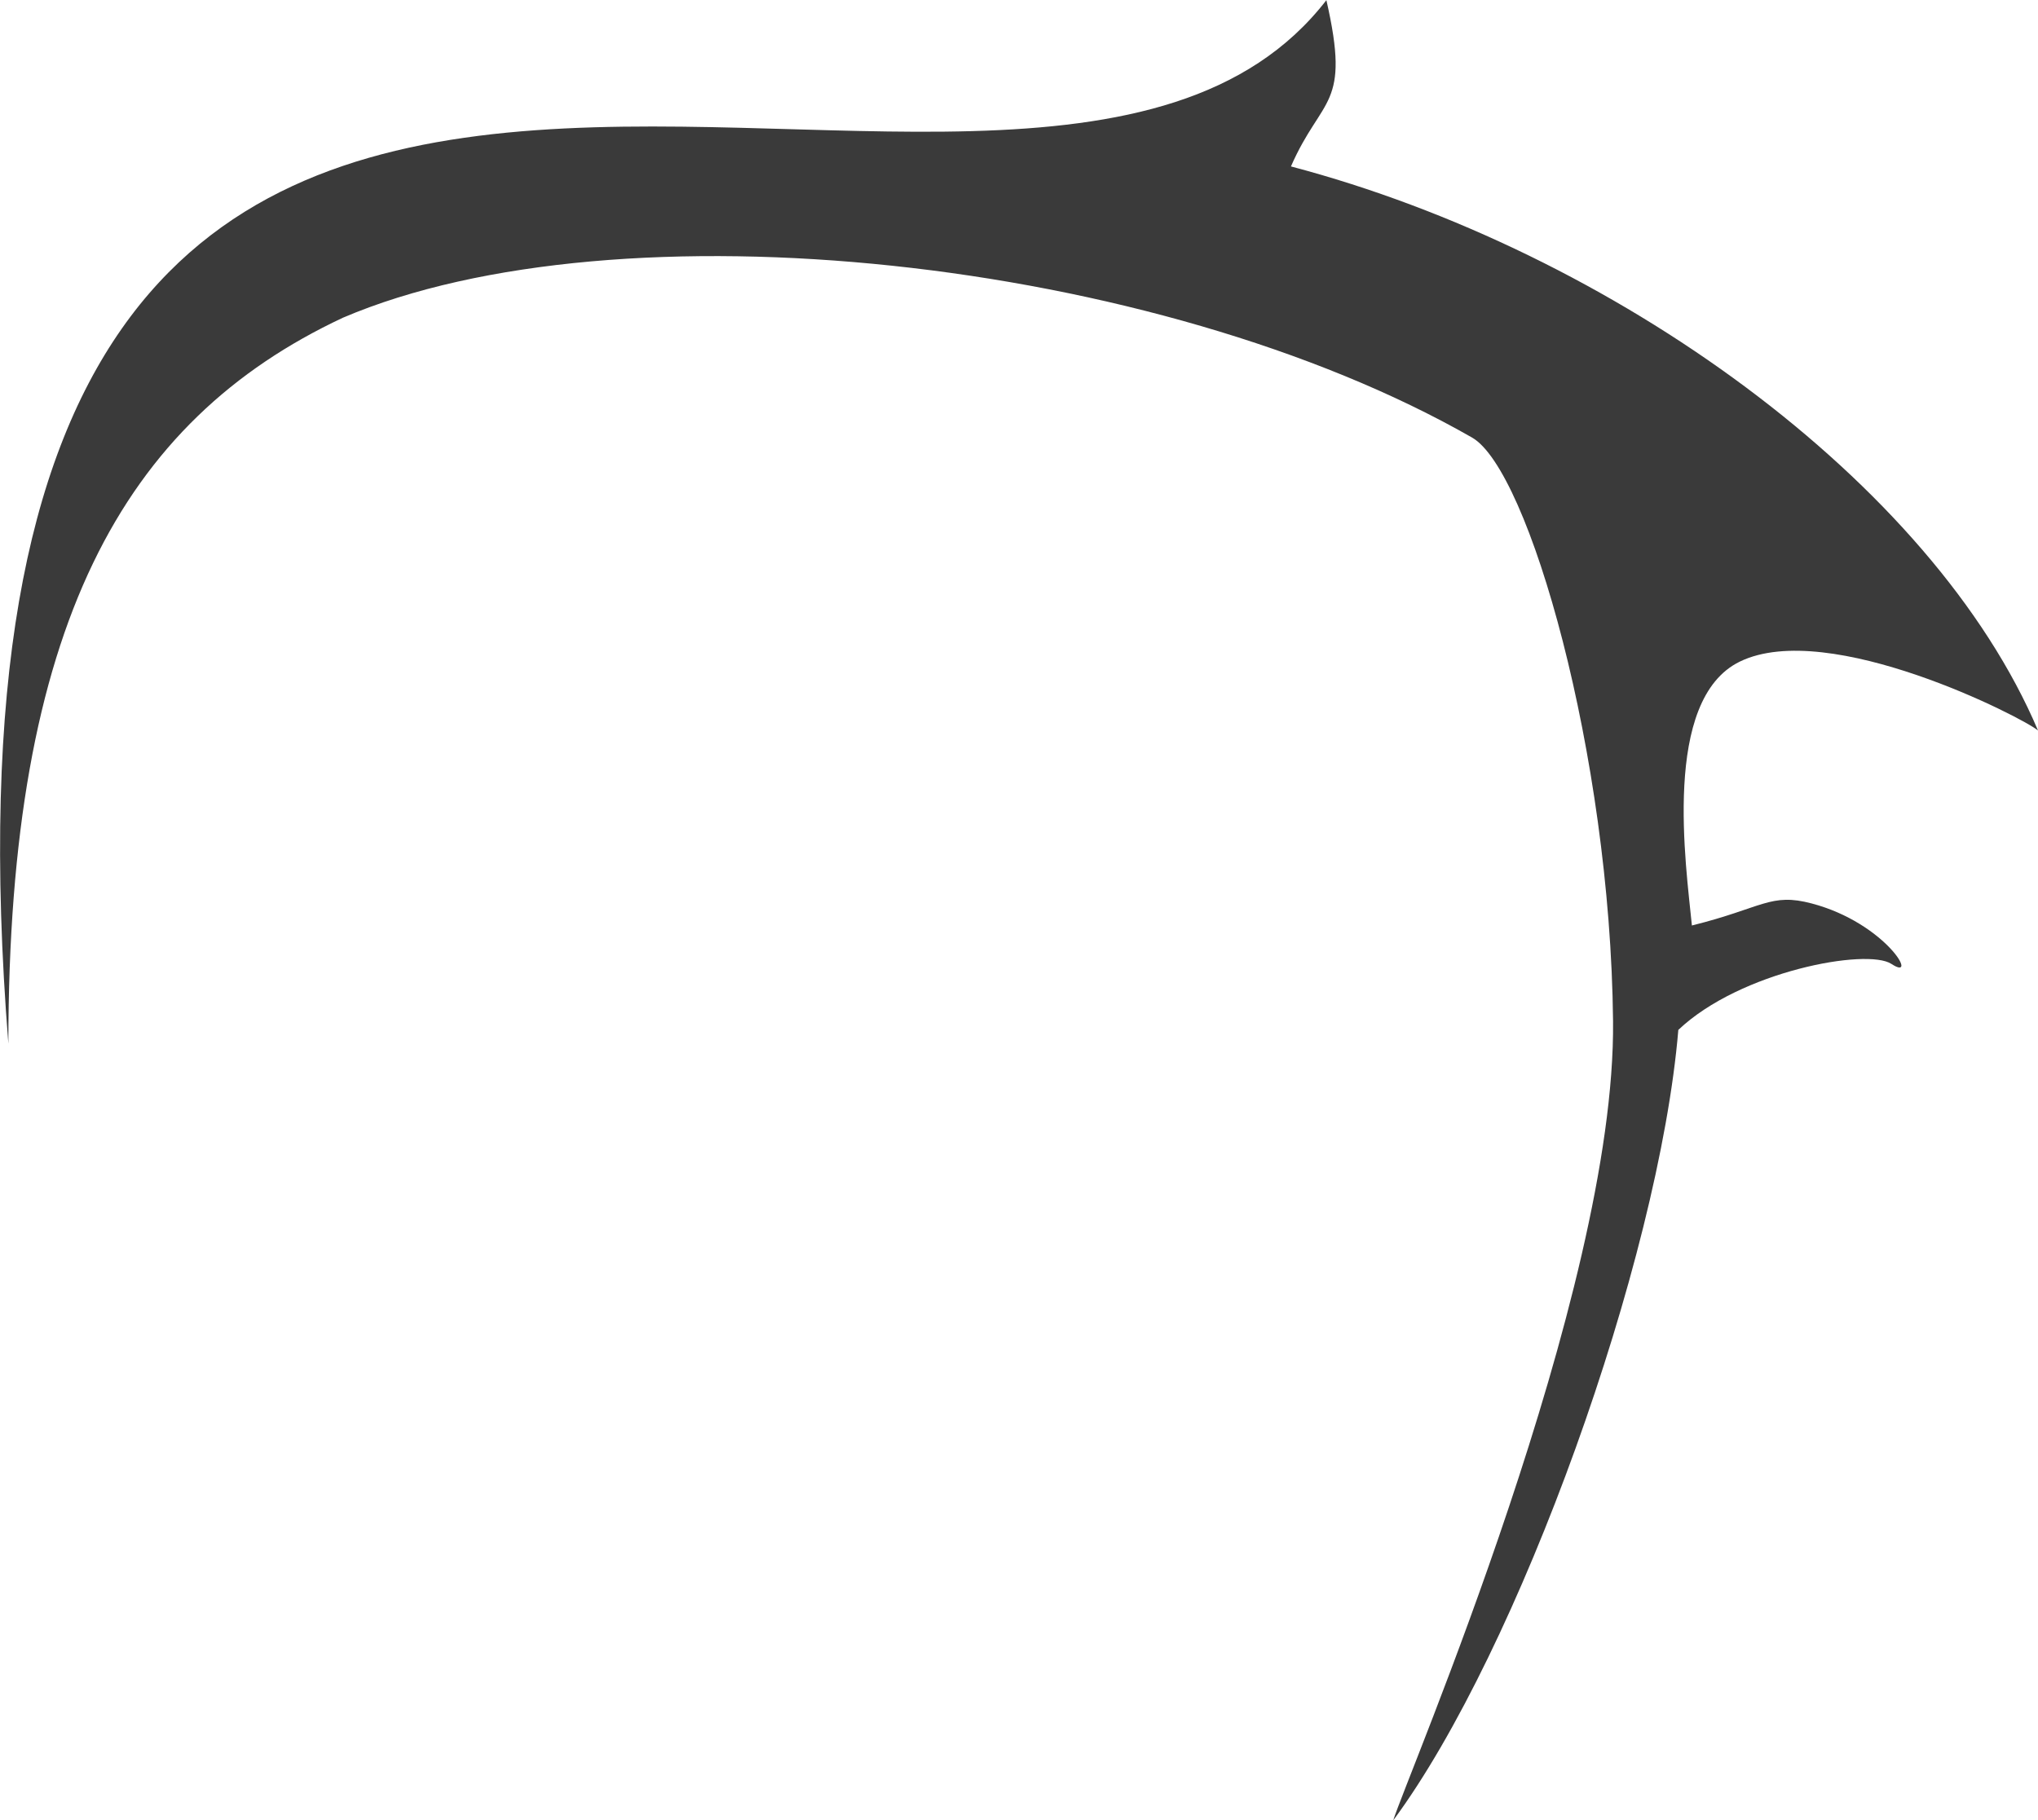 <?xml version="1.0" encoding="UTF-8" standalone="no"?>
<!-- Created with Inkscape (http://www.inkscape.org/) -->

<svg
   xmlns:dc="http://purl.org/dc/elements/1.1/"
   xmlns:cc="http://creativecommons.org/ns#"
   xmlns:rdf="http://www.w3.org/1999/02/22-rdf-syntax-ns#"
   xmlns:svg="http://www.w3.org/2000/svg"
   xmlns="http://www.w3.org/2000/svg"
   xmlns:sodipodi="http://sodipodi.sourceforge.net/DTD/sodipodi-0.dtd"
   xmlns:inkscape="http://www.inkscape.org/namespaces/inkscape"
   inkscape:version="0.92.4 (5da689c313, 2019-01-14)"
   sodipodi:docname="RightLashDiagDown.svg"
   id="svg8"
   version="1.1"
   viewBox="0 0 25.821 23.066"
   height="23.066mm"
   width="25.821mm">
  <defs
     id="defs2">
    <inkscape:path-effect
       effect="powerstroke"
       id="path-effect2126"
       is_visible="true"
       offset_points="1,0.132"
       sort_points="true"
       interpolator_type="CubicBezierJohan"
       interpolator_beta="0.2"
       start_linecap_type="zerowidth"
       linejoin_type="extrp_arc"
       miter_limit="4"
       end_linecap_type="zerowidth" />
    <marker
       inkscape:stockid="Arrow1Lstart"
       orient="auto"
       refY="0"
       refX="0"
       id="Arrow1Lstart"
       style="overflow:visible"
       inkscape:isstock="true">
      <path
         id="path5352"
         d="M 0,0 5,-5 -12.5,0 5,5 Z"
         style="fill:#000000;fill-opacity:1;fill-rule:evenodd;stroke:#000000;stroke-width:1pt;stroke-opacity:1"
         transform="matrix(0.8,0,0,0.8,10,0)"
         inkscape:connector-curvature="0" />
    </marker>
  </defs>
  <sodipodi:namedview
     id="base"
     pagecolor="#ffffff"
     bordercolor="#666666"
     borderopacity="1.0"
     inkscape:pageopacity="0.0"
     inkscape:pageshadow="2"
     inkscape:zoom="2.8284271"
     inkscape:cx="-3.5240998"
     inkscape:cy="61.902469"
     inkscape:document-units="mm"
     inkscape:current-layer="layer1"
     showgrid="false"
     inkscape:window-width="1920"
     inkscape:window-height="1007"
     inkscape:window-x="0"
     inkscape:window-y="0"
     inkscape:window-maximized="1"
     showguides="false"
     inkscape:snap-others="false" />
  <g
     inkscape:label="Layer 1"
     inkscape:groupmode="layer"
     id="layer1"
     transform="translate(-46.299,-90.902)">
    <path
       style="fill:#3a3a3a;fill-opacity:1;stroke:none;stroke-width:0.28px;stroke-linecap:butt;stroke-linejoin:miter;stroke-opacity:1"
       d="m 72.12,100.159 c -0.179,-0.156 -2.647,-1.423 -3.778,-0.873 -0.991,0.482 -0.681,2.586 -0.607,3.344 0.901,-0.224 0.995,-0.418 1.519,-0.279 0.937,0.248 1.369,1.003 1.009,0.766 -0.309,-0.203 -1.915,0.091 -2.7,0.836 -0.245,2.929 -2.022,7.868 -3.612,10.017 0.161,-0.528 2.821,-6.69 2.785,-10.129 -0.035,-3.385 -1.068,-6.983 -1.786,-7.394 -4.002,-2.29 -10.816,-3.01 -14.306,-1.519 -2.79,1.308 -4.239,3.919 -4.239,9.199 -1.46,-18.284 12.731,-8.092 16.699,-13.223 0.313,1.365 -0.056,1.207 -0.449,2.107 4.083,1.077 8.132,4.004 9.466,7.15 z"
       id="path1643"
       inkscape:connector-curvature="0"
       sodipodi:nodetypes="cscssccsscccccc" />
  </g>
</svg>
